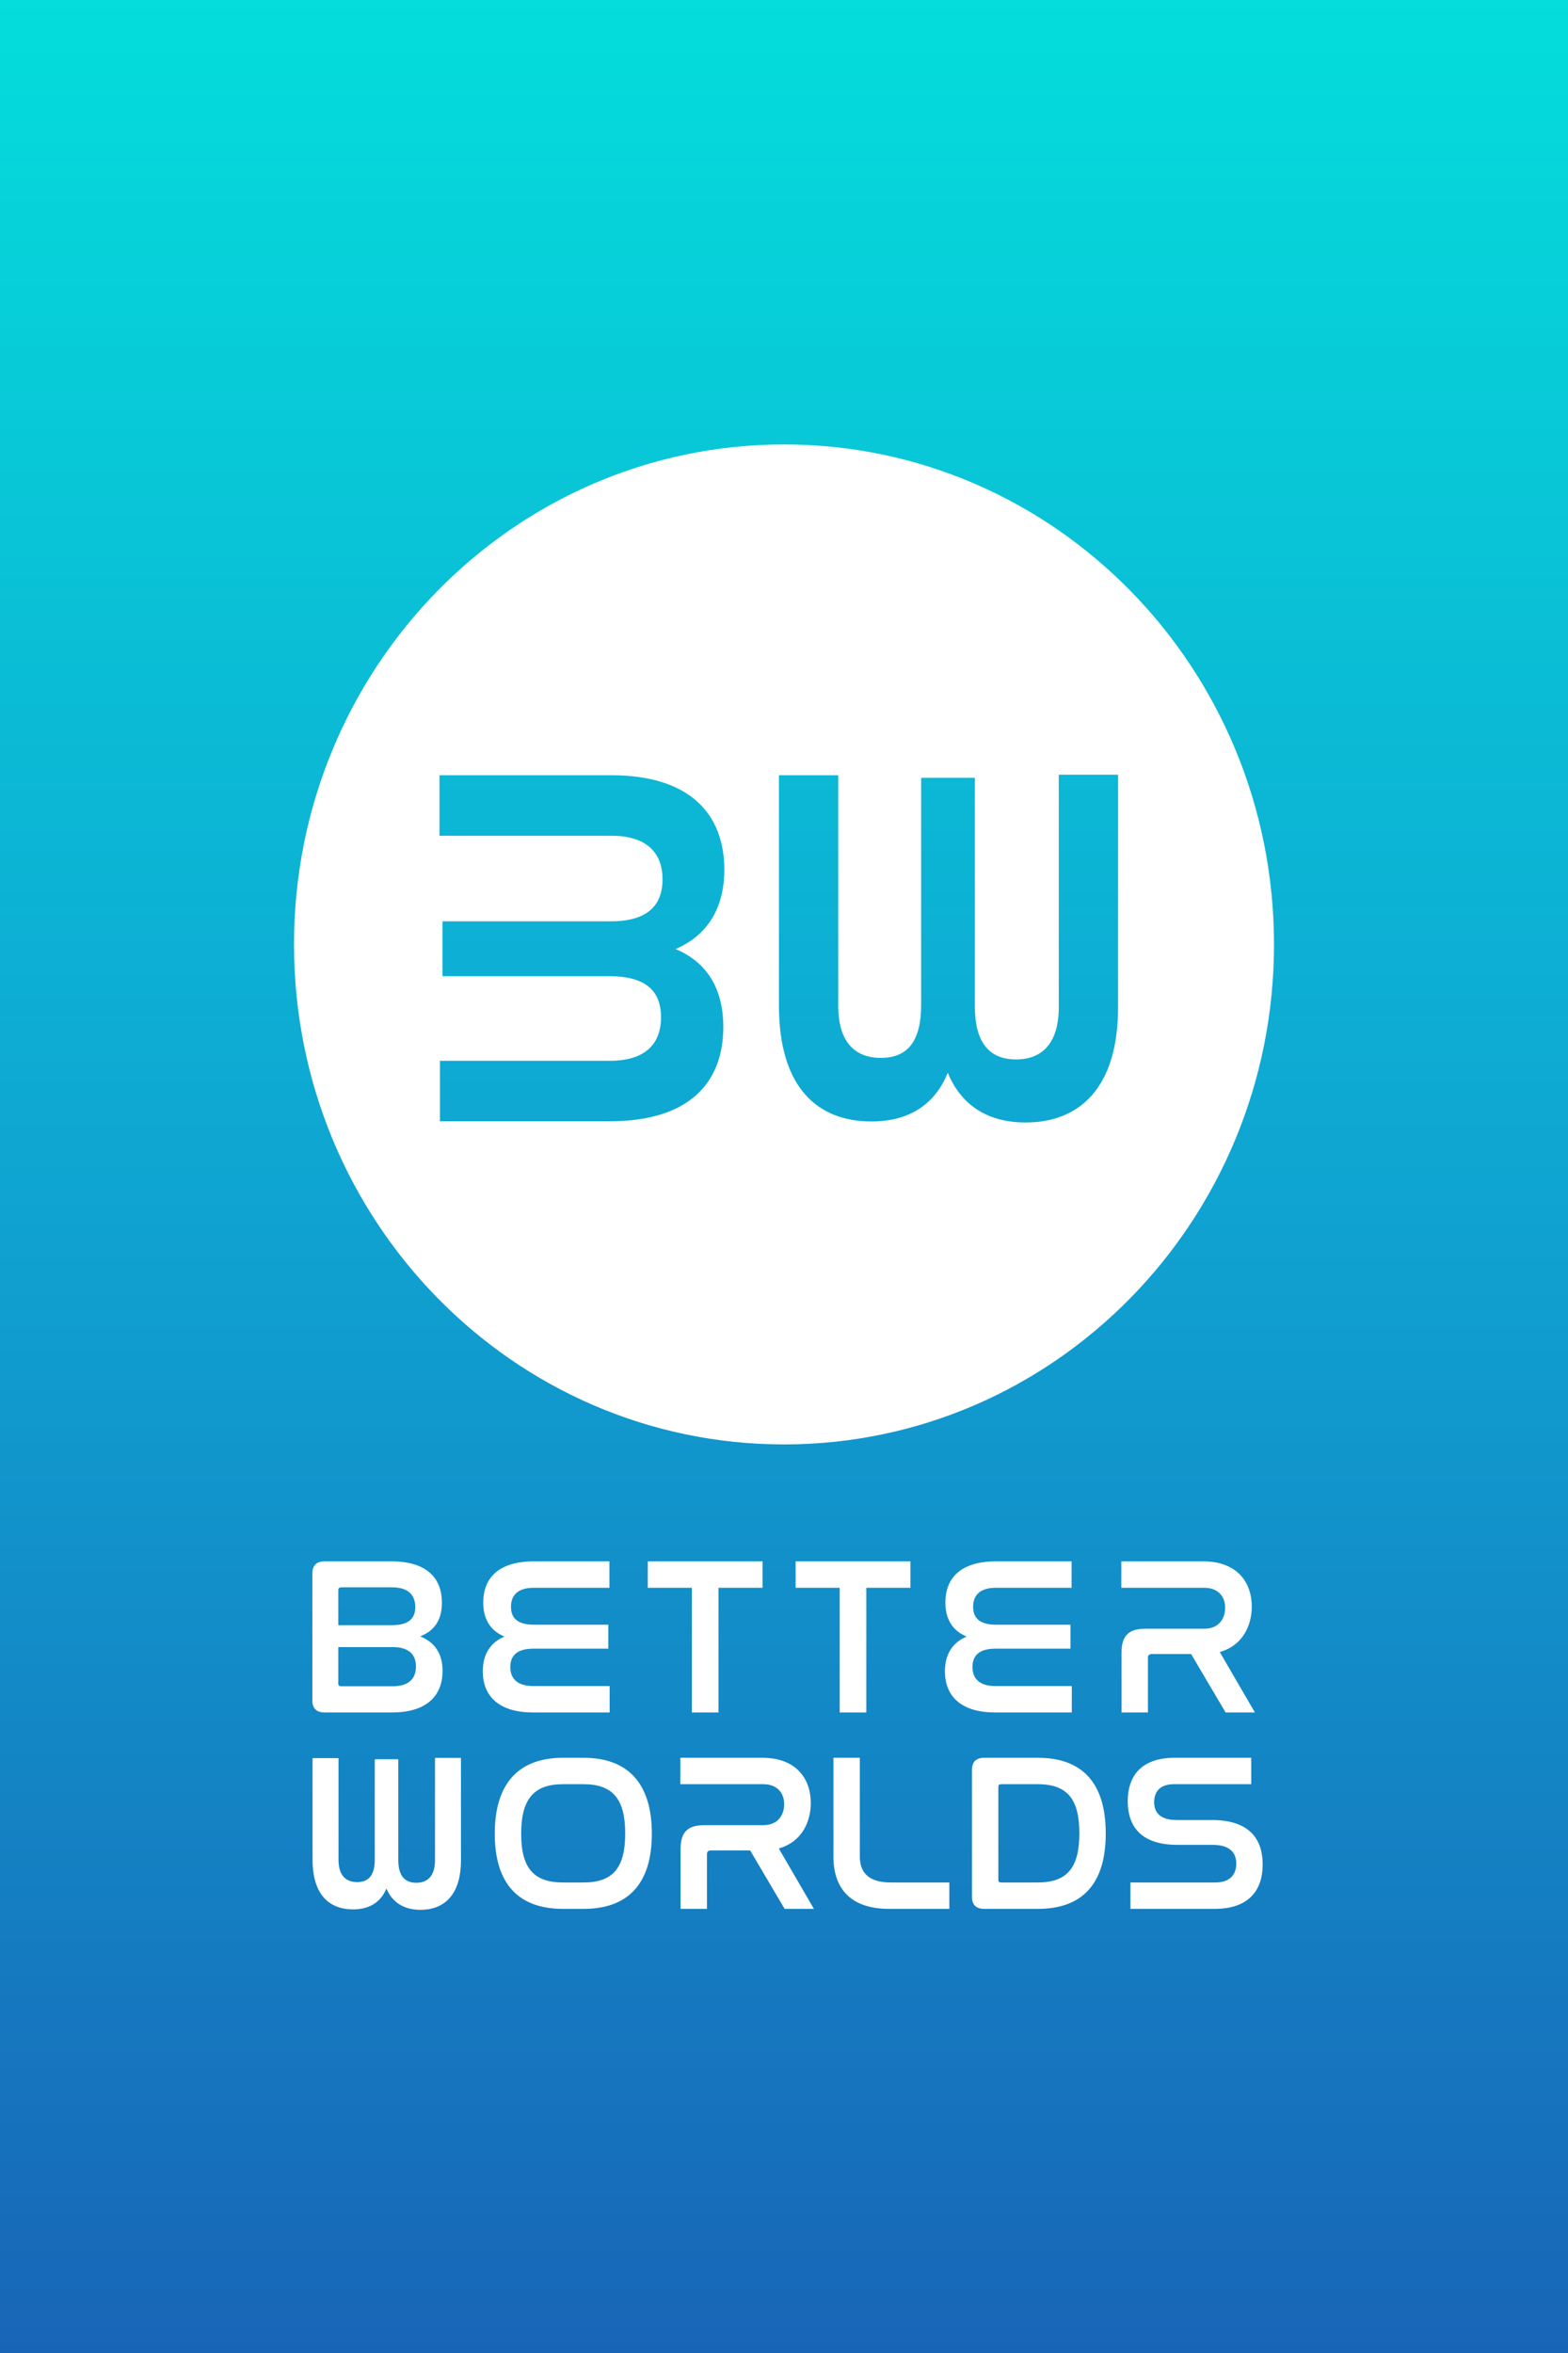 <svg width="480" height="720" viewBox="0 0 480 720" fill="none" xmlns="http://www.w3.org/2000/svg">
<path fill-rule="evenodd" clip-rule="evenodd" d="M0 0H480V720H0V0ZM240 441.982C322.843 441.982 390 373.486 390 288.991C390 204.496 322.843 136 240 136C157.157 136 90 204.496 90 288.991C90 373.486 157.157 441.982 240 441.982ZM266.753 343.157C250.143 343.157 238.454 332.648 238.454 307.706L238.454 237.219H256.602V307.706C256.602 318.844 261.678 323.706 269.675 323.706C278.134 323.706 281.979 318.216 281.979 307.549L281.979 238.003H298.435V308.02C298.435 318.687 302.588 324.177 311.047 324.177C319.198 324.177 324.119 319 324.119 308.177L324.119 237.062H342.267V308.177C342.267 333.275 330.117 343.471 313.969 343.471C302.126 343.471 294.129 337.981 290.13 328.255C286.132 338.138 278.134 343.157 266.753 343.157ZM221.42 314.239C221.42 331.18 211.116 343.102 186.662 343.102H134.678V324.592H186.662C197.581 324.592 202.349 319.415 202.349 311.258C202.349 302.631 196.966 298.709 186.508 298.709L135.447 298.709V281.925H186.969C197.428 281.925 202.811 277.69 202.811 269.062C202.811 260.748 197.735 255.729 187.123 255.729L134.525 255.729V237.219H187.123C211.731 237.219 221.728 249.611 221.728 266.082C221.728 278.16 216.345 286.317 206.809 290.396C216.498 294.474 221.42 302.631 221.42 314.239ZM108.065 584.258C100.797 584.258 95.683 579.749 95.683 569.049L95.683 537.977H103.623L103.624 569.049C103.624 573.827 105.845 575.913 109.344 575.913C113.045 575.913 114.728 573.558 114.728 568.982L114.727 538.314H121.928L121.928 569.184C121.928 573.76 123.745 576.115 127.447 576.115C131.013 576.115 133.167 573.894 133.167 569.251L133.167 537.91H141.108L141.108 569.251C141.108 580.018 135.792 584.393 128.725 584.393C123.544 584.393 120.044 582.037 118.294 577.865C116.545 582.104 113.045 584.258 108.065 584.258ZM99.452 477.767C96.849 477.767 95.617 478.999 95.617 481.534V520.233C95.617 522.767 96.849 524 99.452 524H120C130.891 524 135.48 518.657 135.48 511.26C135.48 505.918 133.014 502.493 128.631 500.712C132.946 499 135.275 495.78 135.275 490.438C135.275 482.904 130.685 477.767 119.795 477.767H99.452ZM103.562 504H120.206C124.932 504 127.329 506.055 127.329 509.959C127.329 513.726 125.069 515.986 120.206 515.986H104.452C103.904 515.986 103.562 515.781 103.562 515.233V504ZM103.562 486.534C103.562 485.986 103.904 485.712 104.452 485.712H120.069C125 485.712 127.124 488.109 127.124 491.739C127.124 495.507 124.795 497.287 120 497.287H103.562V486.534ZM163.408 477.767C152.518 477.767 147.929 482.972 147.929 490.369C147.929 495.438 150.121 499 154.436 500.781C150.189 502.561 147.792 506.123 147.792 511.397C147.792 518.589 152.244 524 163.203 524H186.628V515.918H163.203C158.477 515.918 156.217 513.726 156.217 510.096C156.217 506.329 158.614 504.479 163.271 504.479H186.217V497.15H163.477C158.819 497.15 156.422 495.438 156.422 491.671C156.422 488.109 158.545 485.849 163.408 485.849H186.559V477.767H163.408ZM198.296 477.767V485.849H211.79V524H219.941V485.849H233.434V477.767H198.296ZM243.559 477.767V485.849H257.052V524H265.203V485.849H278.696V477.767H243.559ZM304.881 477.767C293.99 477.767 289.401 482.972 289.401 490.369C289.401 495.438 291.593 499 295.908 500.781C291.661 502.561 289.264 506.123 289.264 511.397C289.264 518.589 293.716 524 304.675 524H328.1V515.918H304.675C299.949 515.918 297.689 513.726 297.689 510.096C297.689 506.329 300.086 504.479 304.744 504.479H327.689V497.15H304.949C300.291 497.15 297.894 495.438 297.894 491.671C297.894 488.109 300.017 485.849 304.881 485.849H328.032V477.767H304.881ZM343.262 477.767V485.849H368.605C373.057 485.849 375.043 488.657 375.043 491.945C375.043 495.233 373.194 498.383 368.605 498.383H350.591C345.522 498.383 343.33 500.507 343.33 505.712V524H351.413V507.287C351.413 506.466 351.824 506.123 352.577 506.123H364.632L375.18 524H384.153L373.399 505.507C380.454 503.52 383.194 497.356 383.194 491.602C383.194 484.205 378.742 477.767 368.331 477.767H343.262ZM151.459 561.088C151.459 545.54 158.925 537.868 172.35 537.868H178.651C192.076 537.868 199.542 545.54 199.542 561.088C199.542 576.568 192.145 584.102 178.651 584.102H172.35C158.857 584.102 151.459 576.568 151.459 561.088ZM191.391 561.019C191.391 550.471 187.556 545.951 178.651 545.951H172.35C163.446 545.951 159.542 550.471 159.542 561.088C159.542 571.636 163.377 576.02 172.35 576.02H178.651C187.556 576.02 191.391 571.636 191.391 561.019ZM208.269 545.951V537.868H233.337C243.749 537.868 248.201 544.307 248.201 551.704C248.201 557.458 245.461 563.622 238.406 565.609L249.16 584.102H240.187L229.639 566.225H217.584C216.83 566.225 216.419 566.567 216.419 567.389V584.102H208.337V565.814C208.337 560.608 210.529 558.485 215.598 558.485H233.611C238.201 558.485 240.05 555.334 240.05 552.047C240.05 548.759 238.064 545.951 233.611 545.951H208.269ZM255.134 568.143V537.868H263.216V568.074C263.216 572.526 265.408 576.02 272.668 576.02H290.613V584.102H272.189C259.928 584.102 255.134 577.389 255.134 568.143ZM297.536 541.636C297.536 539.101 298.769 537.868 301.372 537.868H317.673C331.167 537.868 338.495 545.403 338.495 561.019C338.495 576.568 331.235 584.102 317.673 584.102H301.372C298.769 584.102 297.536 582.869 297.536 580.335V541.636ZM306.509 545.951C305.892 545.951 305.618 546.156 305.618 546.773V575.198C305.618 575.814 305.892 576.02 306.509 576.02H317.673C326.646 576.02 330.413 571.568 330.413 560.951C330.413 550.403 326.646 545.951 317.673 545.951H306.509ZM360.434 564.513C348.105 564.513 345.229 557.595 345.229 551.156C345.229 543.485 349.338 537.868 359.612 537.868H383.037V545.951H359.339C355.16 545.951 353.311 548.211 353.311 551.43C353.311 554.239 354.749 556.91 360.16 556.91H370.982C383.585 556.91 386.531 563.896 386.531 570.54C386.531 578.348 382.353 584.102 371.804 584.102H346.051V576.02H372.078C376.462 576.02 378.448 573.622 378.448 570.266C378.448 567.252 376.873 564.513 371.188 564.513H360.434Z" fill="url(#paint0_linear_3_386)"/>
<defs>
<linearGradient id="paint0_linear_3_386" x1="240" y1="0" x2="240" y2="720" gradientUnits="userSpaceOnUse">
<stop stop-color="#04DDDB"/>
<stop offset="0.5" stop-color="#0FA5D2"/>
<stop offset="1" stop-color="#1865B7"/>
</linearGradient>
</defs>
</svg>
